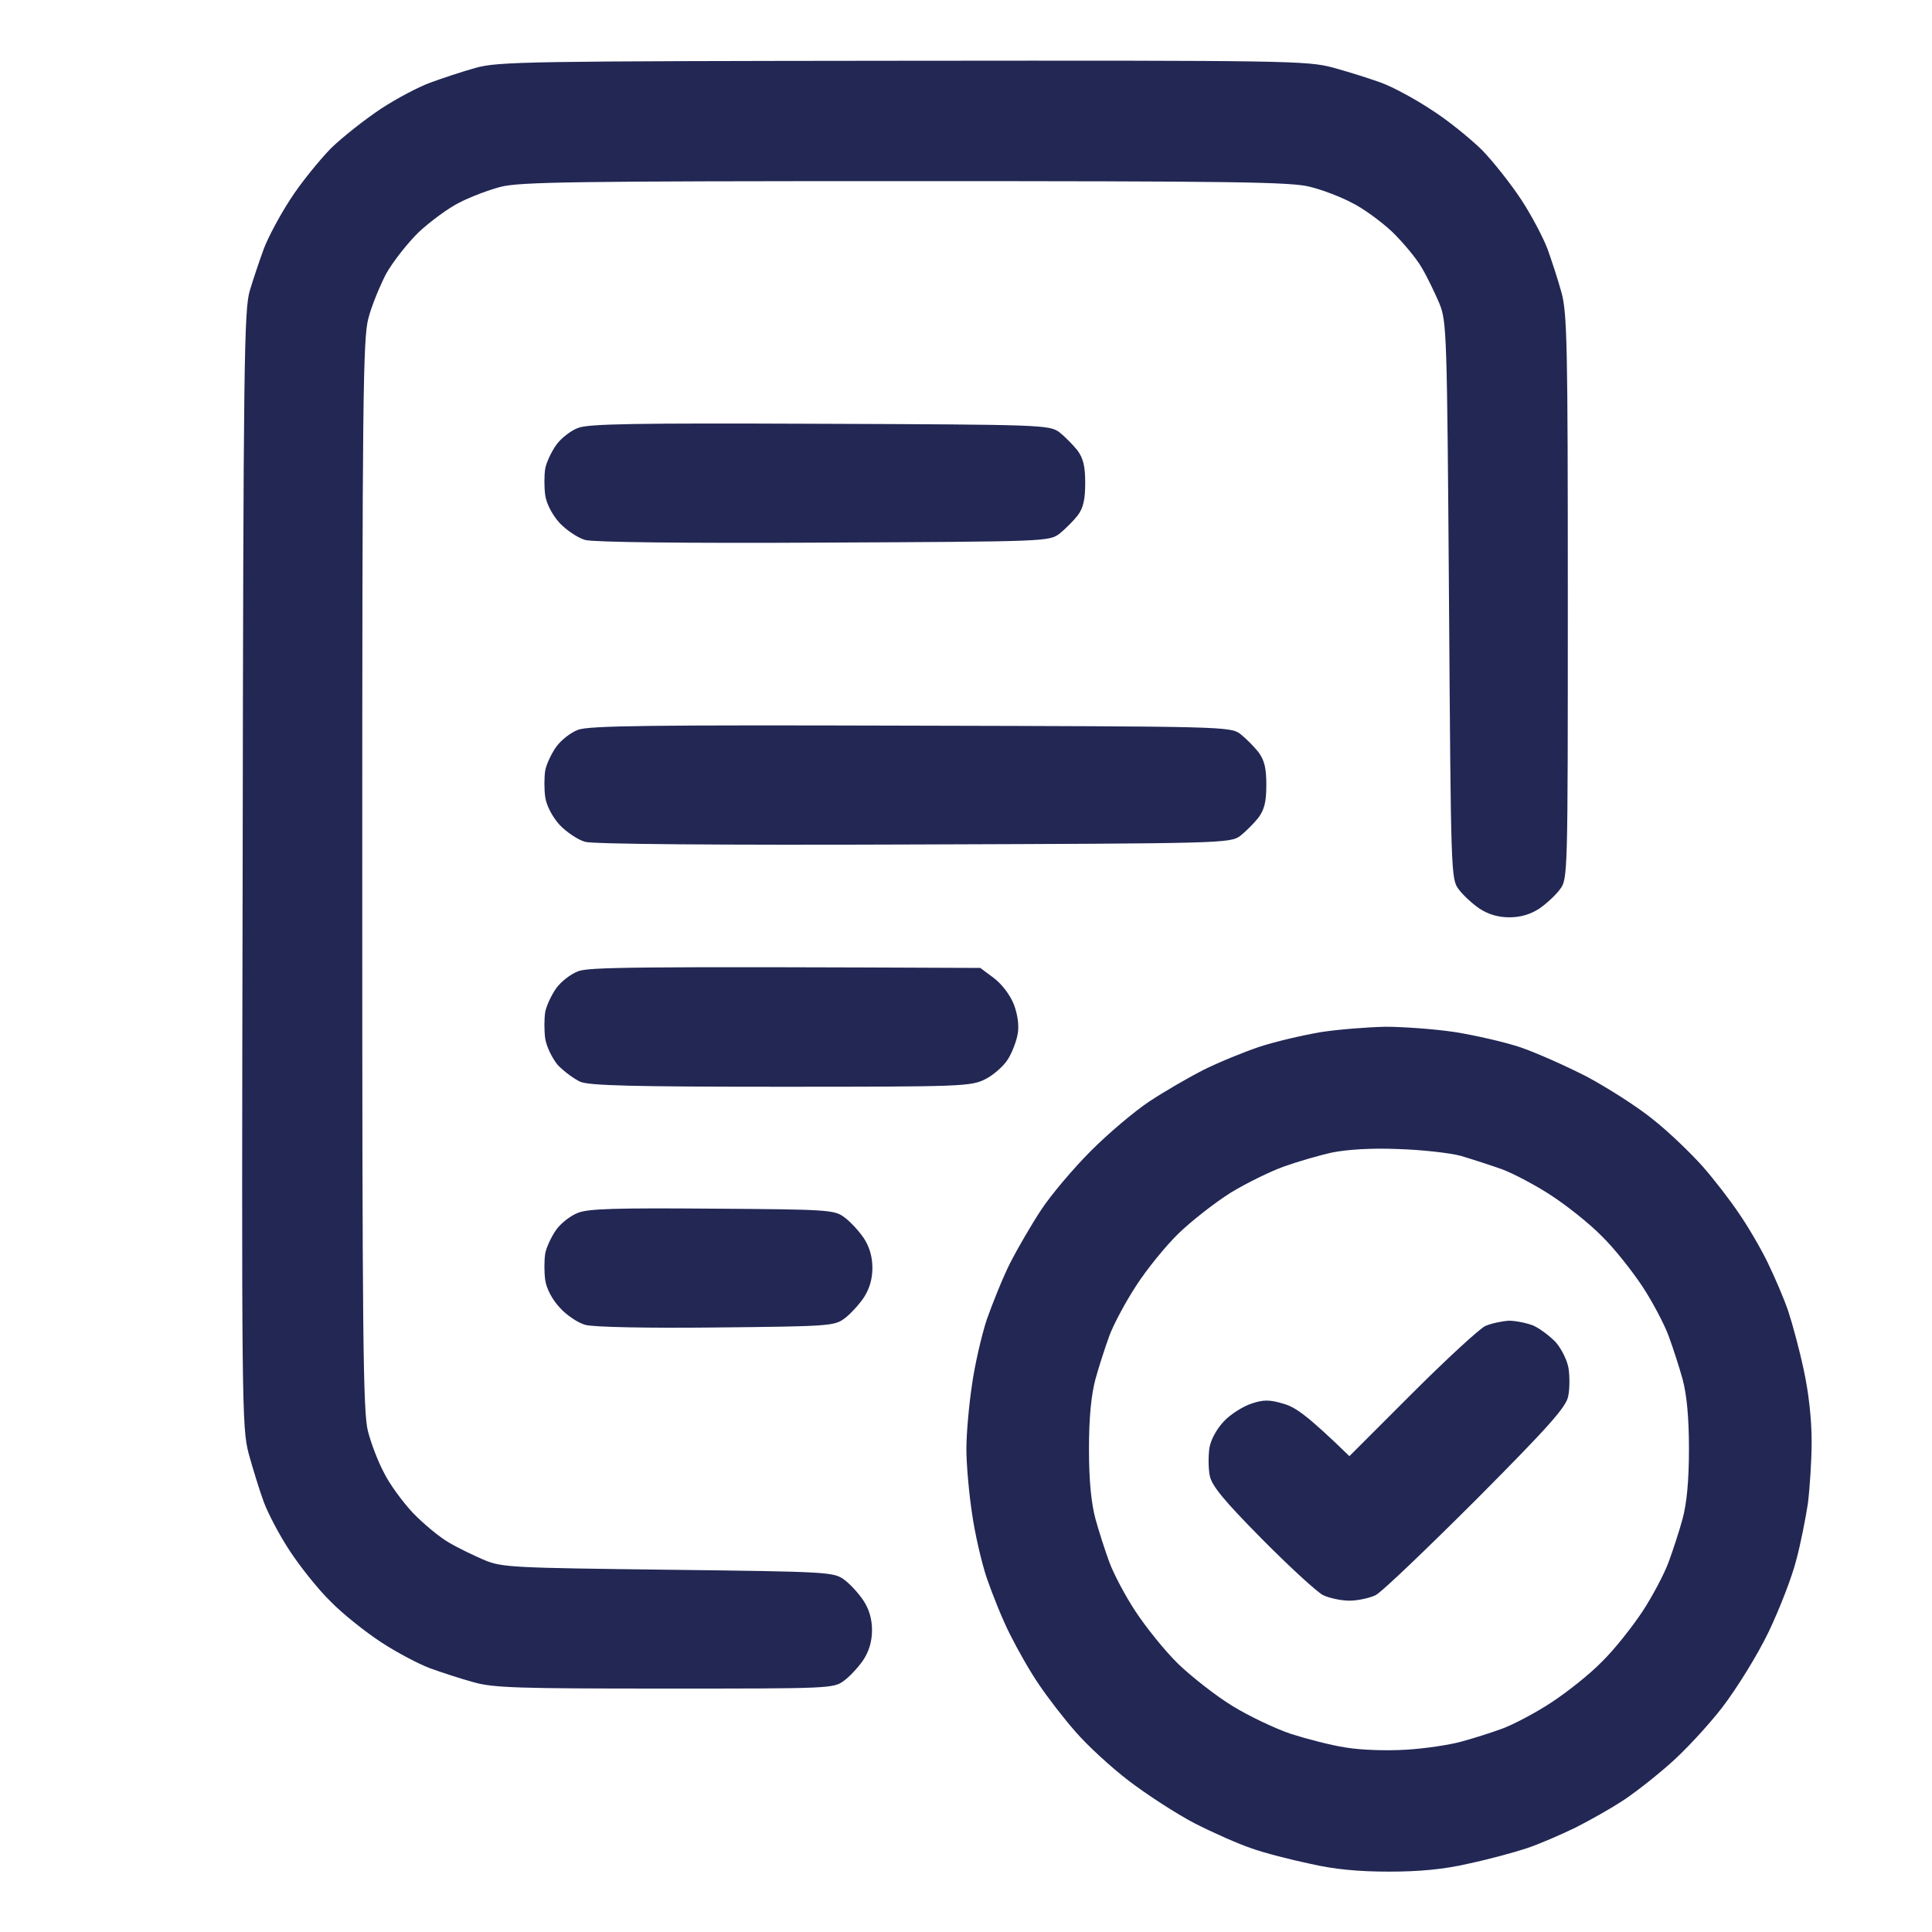 <svg width="20" height="20" viewBox="0 0 20 20" fill="none" xmlns="http://www.w3.org/2000/svg">
<g id="file - 2024-02-23T144933.629 1">
<path id="Path 0" fill-rule="evenodd" clip-rule="evenodd" d="M9.348 0.629C13.348 0.625 13.527 0.629 13.797 0.699C13.953 0.742 14.18 0.813 14.297 0.856C14.414 0.898 14.648 1.024 14.812 1.133C14.98 1.238 15.215 1.43 15.34 1.551C15.461 1.676 15.645 1.91 15.75 2.07C15.855 2.231 15.976 2.461 16.02 2.578C16.062 2.695 16.129 2.898 16.164 3.027C16.223 3.238 16.23 3.574 16.23 6.18C16.23 9.078 16.23 9.098 16.148 9.207C16.105 9.266 16.008 9.356 15.934 9.406C15.844 9.465 15.742 9.496 15.625 9.496C15.508 9.496 15.406 9.465 15.316 9.406C15.242 9.356 15.145 9.266 15.101 9.207C15.02 9.098 15.02 9.063 15 6.219C14.98 3.438 14.976 3.332 14.902 3.145C14.855 3.035 14.777 2.871 14.719 2.773C14.664 2.676 14.523 2.508 14.41 2.398C14.293 2.289 14.105 2.152 13.992 2.098C13.883 2.039 13.688 1.965 13.562 1.934C13.371 1.883 12.781 1.875 9.375 1.875C5.969 1.875 5.379 1.883 5.184 1.934C5.062 1.965 4.867 2.039 4.754 2.098C4.644 2.152 4.453 2.293 4.336 2.402C4.219 2.516 4.066 2.711 3.996 2.836C3.93 2.965 3.844 3.172 3.812 3.301C3.758 3.508 3.75 4.168 3.75 9.063C3.75 13.859 3.758 14.621 3.809 14.816C3.84 14.938 3.914 15.133 3.973 15.242C4.027 15.355 4.164 15.543 4.273 15.66C4.383 15.774 4.551 15.914 4.648 15.969C4.746 16.027 4.91 16.105 5.019 16.152C5.203 16.227 5.324 16.23 6.922 16.25C8.574 16.27 8.629 16.273 8.738 16.352C8.797 16.395 8.887 16.492 8.937 16.567C8.996 16.656 9.027 16.758 9.027 16.875C9.027 16.992 8.996 17.094 8.937 17.184C8.887 17.258 8.797 17.355 8.738 17.398C8.629 17.48 8.59 17.48 6.883 17.48C5.371 17.48 5.105 17.473 4.902 17.414C4.773 17.379 4.57 17.313 4.453 17.27C4.336 17.227 4.105 17.105 3.945 17C3.785 16.895 3.547 16.707 3.422 16.578C3.293 16.453 3.105 16.215 3 16.055C2.894 15.895 2.773 15.664 2.73 15.547C2.687 15.43 2.617 15.203 2.574 15.047C2.504 14.774 2.5 14.59 2.512 8.992C2.519 3.742 2.527 3.203 2.586 3.008C2.621 2.891 2.687 2.695 2.73 2.578C2.773 2.461 2.898 2.227 3.008 2.059C3.113 1.895 3.305 1.66 3.426 1.535C3.551 1.414 3.785 1.231 3.945 1.125C4.105 1.02 4.336 0.898 4.453 0.856C4.57 0.813 4.781 0.742 4.922 0.703C5.16 0.637 5.445 0.633 9.344 0.629H9.348ZM14.34 10.629C14.523 10.629 14.848 10.652 15.062 10.684C15.277 10.719 15.586 10.789 15.746 10.844C15.906 10.899 16.211 11.035 16.426 11.145C16.637 11.258 16.945 11.453 17.109 11.586C17.273 11.715 17.504 11.938 17.625 12.074C17.746 12.211 17.914 12.43 18 12.559C18.09 12.688 18.223 12.914 18.297 13.066C18.371 13.219 18.469 13.445 18.512 13.574C18.555 13.703 18.629 13.977 18.672 14.18C18.723 14.414 18.754 14.688 18.754 14.922C18.754 15.125 18.734 15.414 18.715 15.566C18.691 15.719 18.641 15.98 18.594 16.152C18.551 16.324 18.422 16.656 18.308 16.895C18.191 17.137 17.98 17.477 17.828 17.676C17.68 17.867 17.426 18.141 17.266 18.277C17.105 18.418 16.887 18.586 16.781 18.652C16.672 18.723 16.465 18.84 16.312 18.918C16.16 18.992 15.934 19.09 15.805 19.133C15.676 19.176 15.402 19.25 15.199 19.293C14.945 19.352 14.688 19.375 14.379 19.375C14.07 19.375 13.812 19.352 13.559 19.293C13.355 19.25 13.082 19.18 12.953 19.133C12.824 19.09 12.559 18.973 12.367 18.875C12.172 18.773 11.867 18.574 11.684 18.434C11.5 18.293 11.254 18.067 11.133 17.926C11.012 17.789 10.844 17.57 10.758 17.442C10.668 17.313 10.535 17.078 10.457 16.922C10.379 16.77 10.273 16.504 10.215 16.336C10.16 16.172 10.09 15.867 10.062 15.664C10.031 15.461 10.004 15.16 10.004 15C10.004 14.84 10.031 14.539 10.062 14.336C10.09 14.133 10.16 13.828 10.215 13.66C10.273 13.496 10.379 13.23 10.457 13.074C10.535 12.922 10.68 12.672 10.781 12.52C10.879 12.371 11.109 12.098 11.293 11.914C11.476 11.73 11.75 11.5 11.898 11.402C12.051 11.301 12.301 11.156 12.453 11.078C12.609 11 12.875 10.891 13.039 10.836C13.207 10.781 13.492 10.715 13.676 10.684C13.859 10.656 14.156 10.633 14.34 10.629ZM13.285 12.078C13.145 12.129 12.898 12.25 12.738 12.348C12.578 12.449 12.336 12.637 12.199 12.77C12.066 12.899 11.867 13.145 11.762 13.309C11.652 13.477 11.527 13.711 11.484 13.828C11.441 13.945 11.375 14.149 11.34 14.277C11.297 14.438 11.273 14.668 11.273 15C11.273 15.332 11.297 15.563 11.34 15.723C11.375 15.852 11.441 16.055 11.484 16.172C11.527 16.289 11.648 16.52 11.754 16.68C11.859 16.84 12.055 17.086 12.195 17.223C12.332 17.355 12.586 17.555 12.758 17.66C12.93 17.766 13.203 17.895 13.363 17.949C13.523 18 13.777 18.067 13.93 18.09C14.09 18.117 14.351 18.125 14.555 18.113C14.746 18.102 15.004 18.063 15.121 18.031C15.238 18 15.434 17.938 15.551 17.895C15.668 17.852 15.898 17.73 16.058 17.625C16.219 17.52 16.457 17.332 16.582 17.203C16.711 17.078 16.898 16.84 17.004 16.68C17.109 16.52 17.23 16.289 17.273 16.172C17.316 16.055 17.383 15.852 17.418 15.723C17.461 15.563 17.484 15.332 17.484 15C17.484 14.668 17.461 14.438 17.418 14.277C17.383 14.149 17.316 13.945 17.273 13.828C17.23 13.711 17.109 13.48 17.004 13.32C16.898 13.16 16.711 12.922 16.582 12.797C16.457 12.668 16.219 12.48 16.058 12.375C15.898 12.27 15.668 12.149 15.551 12.105C15.434 12.063 15.238 12 15.121 11.965C15.004 11.934 14.711 11.902 14.476 11.895C14.203 11.883 13.953 11.899 13.793 11.93C13.652 11.961 13.426 12.027 13.285 12.078ZM8.488 4.387C10.789 4.395 10.859 4.399 10.965 4.473C11.02 4.516 11.105 4.602 11.152 4.66C11.215 4.746 11.234 4.828 11.234 5C11.234 5.168 11.215 5.258 11.156 5.336C11.113 5.391 11.027 5.477 10.969 5.524C10.859 5.606 10.832 5.606 8.527 5.617C7.094 5.625 6.144 5.613 6.059 5.59C5.984 5.57 5.863 5.488 5.793 5.414C5.719 5.332 5.656 5.215 5.644 5.125C5.633 5.047 5.633 4.922 5.644 4.852C5.656 4.785 5.711 4.672 5.758 4.606C5.809 4.535 5.91 4.457 5.984 4.43C6.09 4.387 6.582 4.379 8.488 4.387ZM9.426 7.512C12.664 7.52 12.734 7.52 12.84 7.598C12.895 7.641 12.98 7.727 13.027 7.785C13.09 7.871 13.109 7.953 13.109 8.125C13.109 8.297 13.09 8.379 13.027 8.465C12.98 8.524 12.895 8.609 12.84 8.652C12.734 8.731 12.66 8.731 9.465 8.742C7.43 8.75 6.144 8.738 6.059 8.715C5.984 8.695 5.863 8.613 5.793 8.539C5.719 8.457 5.656 8.34 5.644 8.25C5.633 8.172 5.633 8.047 5.644 7.977C5.656 7.91 5.711 7.797 5.758 7.731C5.809 7.66 5.91 7.582 5.984 7.555C6.094 7.512 6.742 7.504 9.426 7.512ZM10.148 10.02L10.289 10.125C10.375 10.191 10.457 10.301 10.496 10.399C10.535 10.504 10.551 10.617 10.535 10.703C10.523 10.777 10.476 10.899 10.434 10.965C10.391 11.035 10.285 11.129 10.199 11.172C10.051 11.246 9.965 11.25 8.09 11.25C6.551 11.25 6.109 11.238 6.008 11.199C5.941 11.168 5.836 11.09 5.773 11.024C5.715 10.953 5.656 10.832 5.644 10.75C5.633 10.672 5.633 10.547 5.644 10.477C5.656 10.41 5.711 10.297 5.758 10.23C5.809 10.16 5.91 10.082 5.984 10.055C6.09 10.012 6.523 10.004 10.148 10.02ZM7.375 12.512C8.582 12.52 8.637 12.524 8.742 12.602C8.801 12.645 8.891 12.742 8.941 12.816C9 12.906 9.031 13.008 9.031 13.125C9.031 13.242 9 13.344 8.941 13.434C8.891 13.508 8.801 13.605 8.742 13.649C8.637 13.727 8.578 13.73 7.414 13.742C6.691 13.75 6.141 13.738 6.059 13.715C5.984 13.695 5.863 13.613 5.797 13.539C5.719 13.457 5.656 13.34 5.644 13.25C5.633 13.172 5.633 13.047 5.644 12.977C5.656 12.91 5.711 12.797 5.758 12.73C5.809 12.66 5.91 12.582 5.984 12.555C6.086 12.512 6.394 12.504 7.375 12.512ZM15.621 13.672C15.688 13.672 15.805 13.695 15.875 13.723C15.941 13.754 16.047 13.832 16.109 13.899C16.168 13.969 16.227 14.09 16.238 14.168C16.25 14.25 16.25 14.379 16.234 14.453C16.215 14.563 16.035 14.766 15.285 15.52C14.773 16.031 14.305 16.48 14.242 16.512C14.18 16.543 14.055 16.57 13.969 16.57C13.883 16.57 13.758 16.543 13.695 16.512C13.633 16.48 13.348 16.219 13.062 15.93C12.664 15.527 12.543 15.379 12.523 15.274C12.508 15.199 12.508 15.07 12.52 14.988C12.535 14.902 12.594 14.793 12.672 14.711C12.738 14.641 12.867 14.559 12.953 14.531C13.078 14.488 13.141 14.488 13.285 14.531C13.41 14.566 13.531 14.649 13.969 15.074L14.613 14.43C14.969 14.074 15.312 13.758 15.375 13.727C15.438 13.699 15.551 13.676 15.621 13.672Z" fill="#222754"/>
</g>
</svg>
